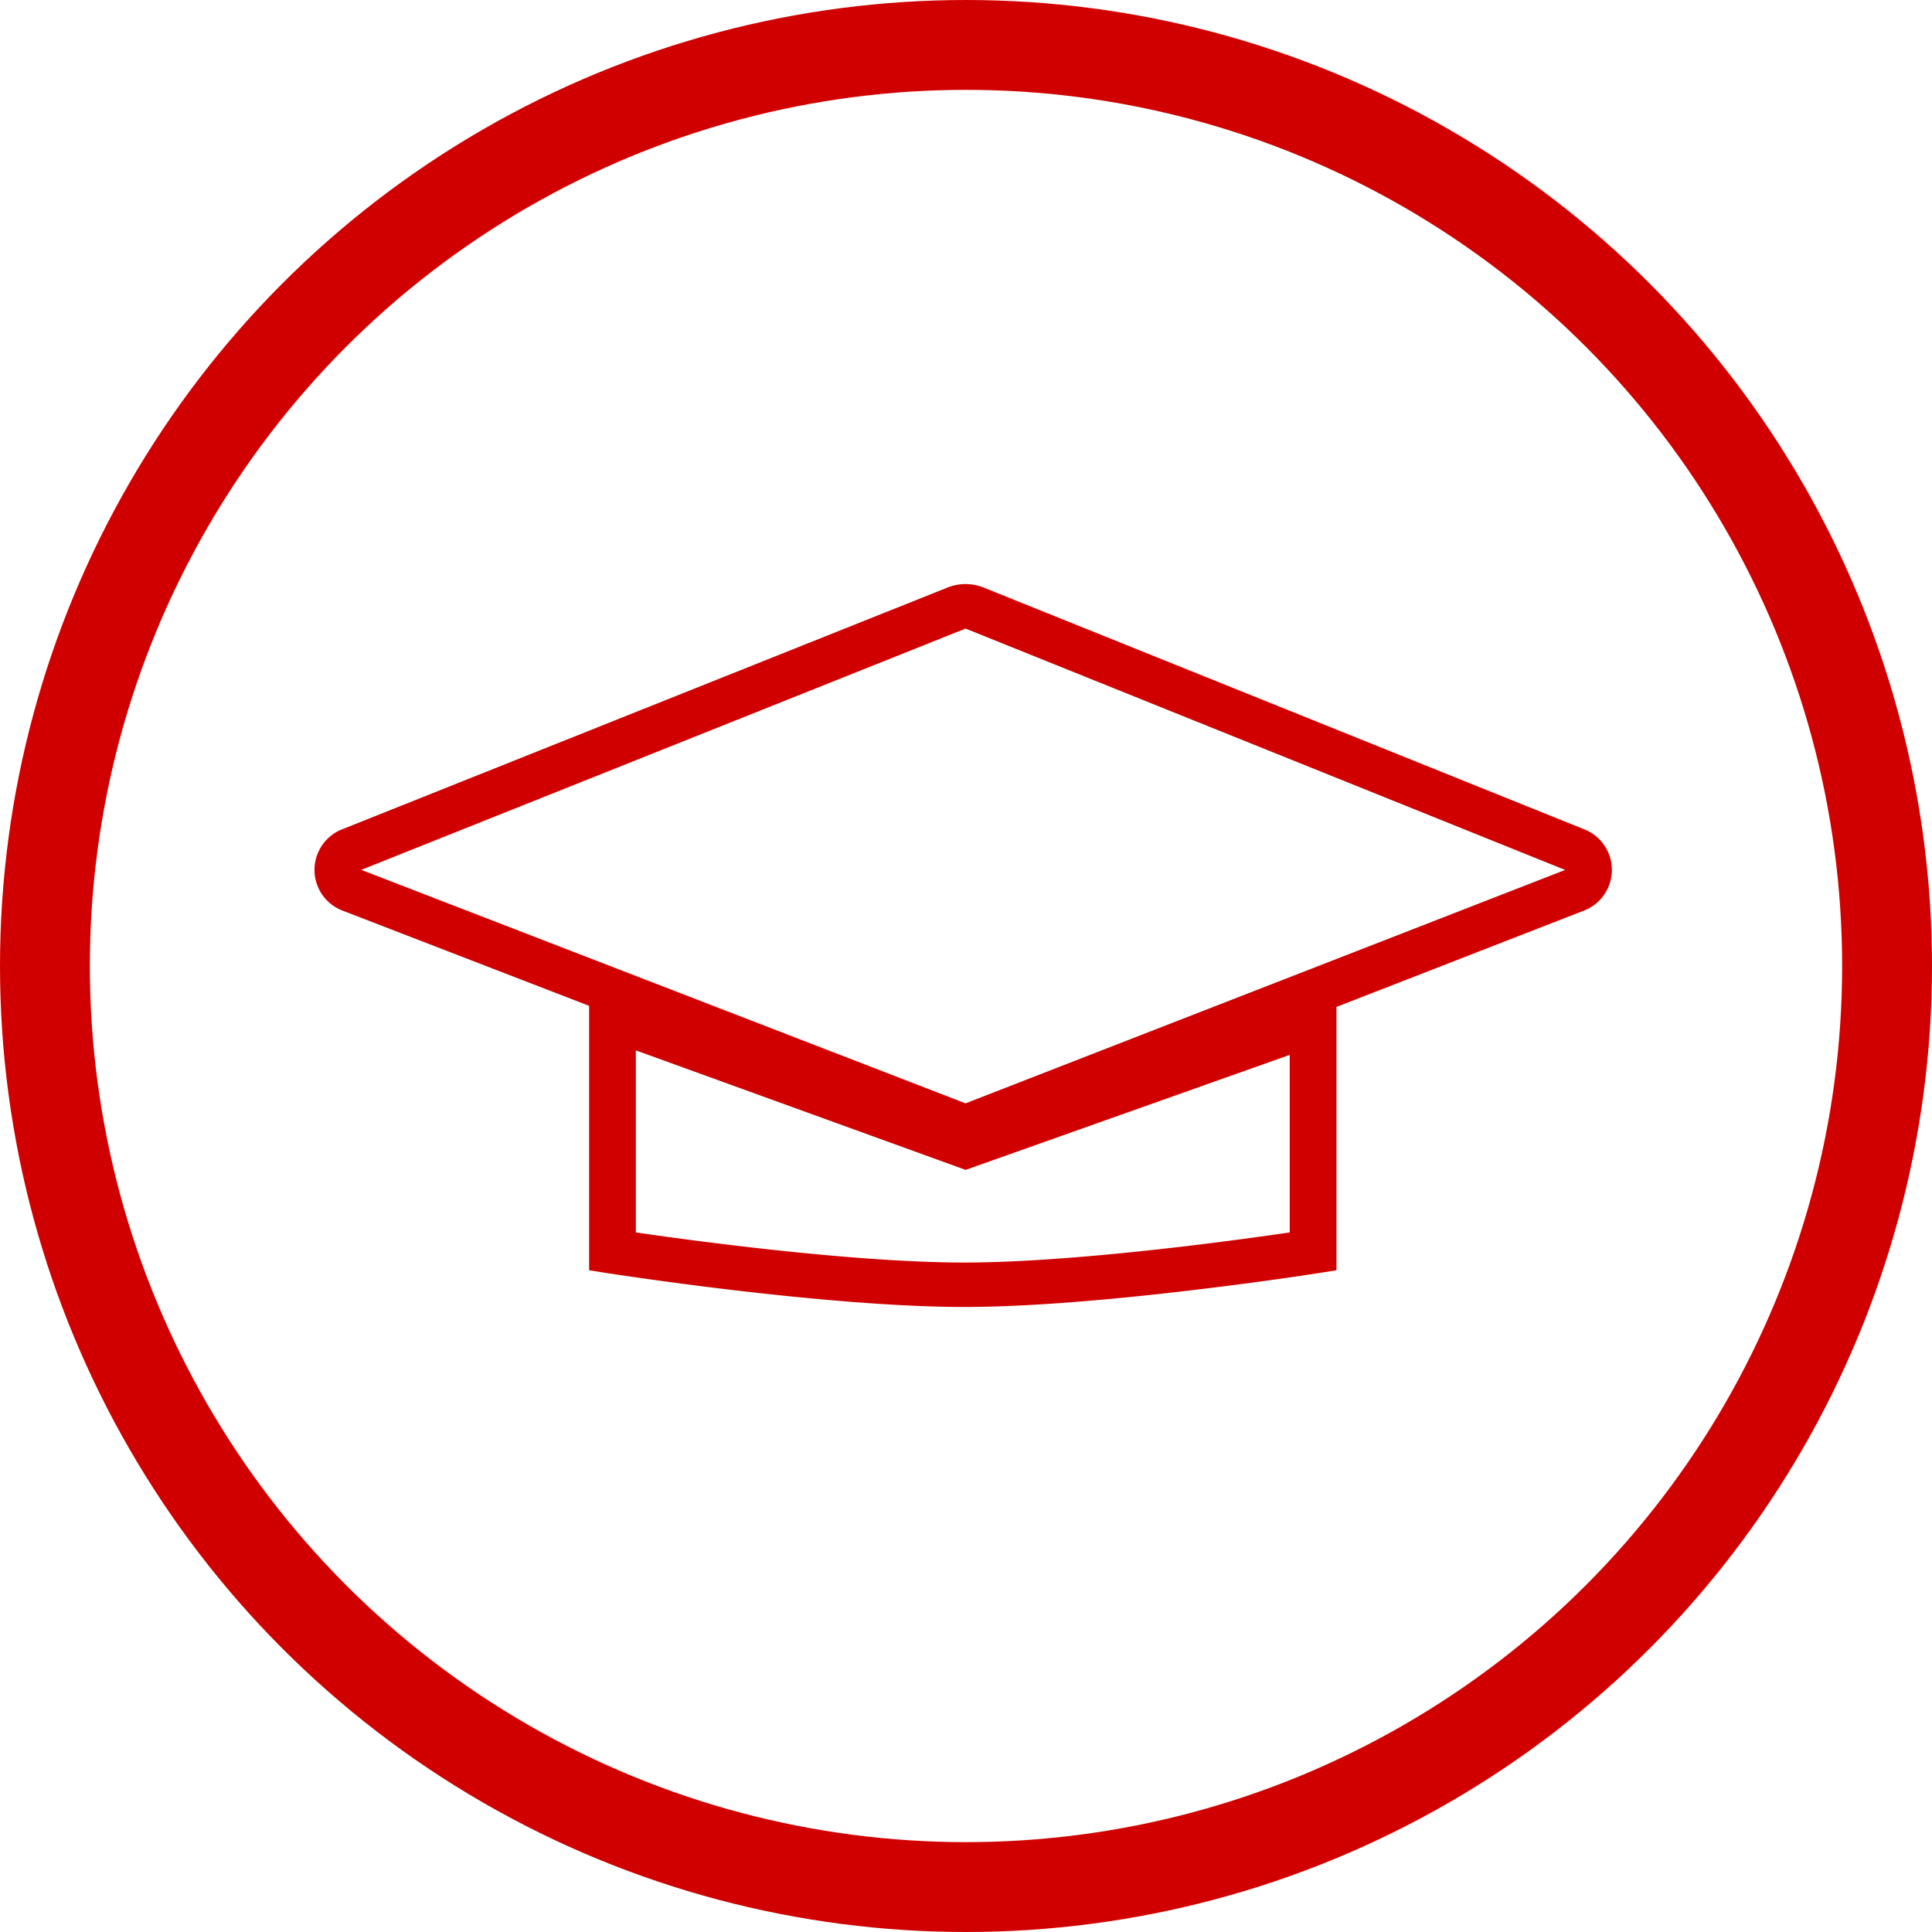 <svg width="43" height="43" fill="none" xmlns="http://www.w3.org/2000/svg"><path fill-rule="evenodd" clip-rule="evenodd" d="M7.649 20.277a.971.971 0 0 1-.012-1.828l13.451-5.372c.258-.103.55-.103.807.001L35.24 18.45a.971.971 0 0 1-.01 1.826l-5.485 2.135v5.861l-.437.069-.083-.489.083.488-.002.001-.052.008a50.738 50.738 0 0 1-.733.108c-.49.07-1.176.162-1.958.255-1.557.186-3.516.374-5.07.377-1.578.002-3.57-.187-5.153-.373a89.093 89.093 0 0 1-2.736-.367l-.042-.006-.01-.002h-.005l-.435-.069v-5.885l-5.463-2.11zm.39-.916L21.49 13.99l13.345 5.372-13.345 5.195L8.04 19.36zm6.463 8.119a84.875 84.875 0 0 1-.35-.05v-4.052l7.339 2.66 7.214-2.56v3.952a88.6 88.6 0 0 1-2.27.301c-1.55.184-3.457.366-4.943.369-1.511.002-3.45-.18-5.025-.366a88.168 88.168 0 0 1-1.965-.254z" fill="#D10000"/><circle cx="21.5" cy="21.5" r="20.5" stroke="#D10000" stroke-width="2"/></svg>